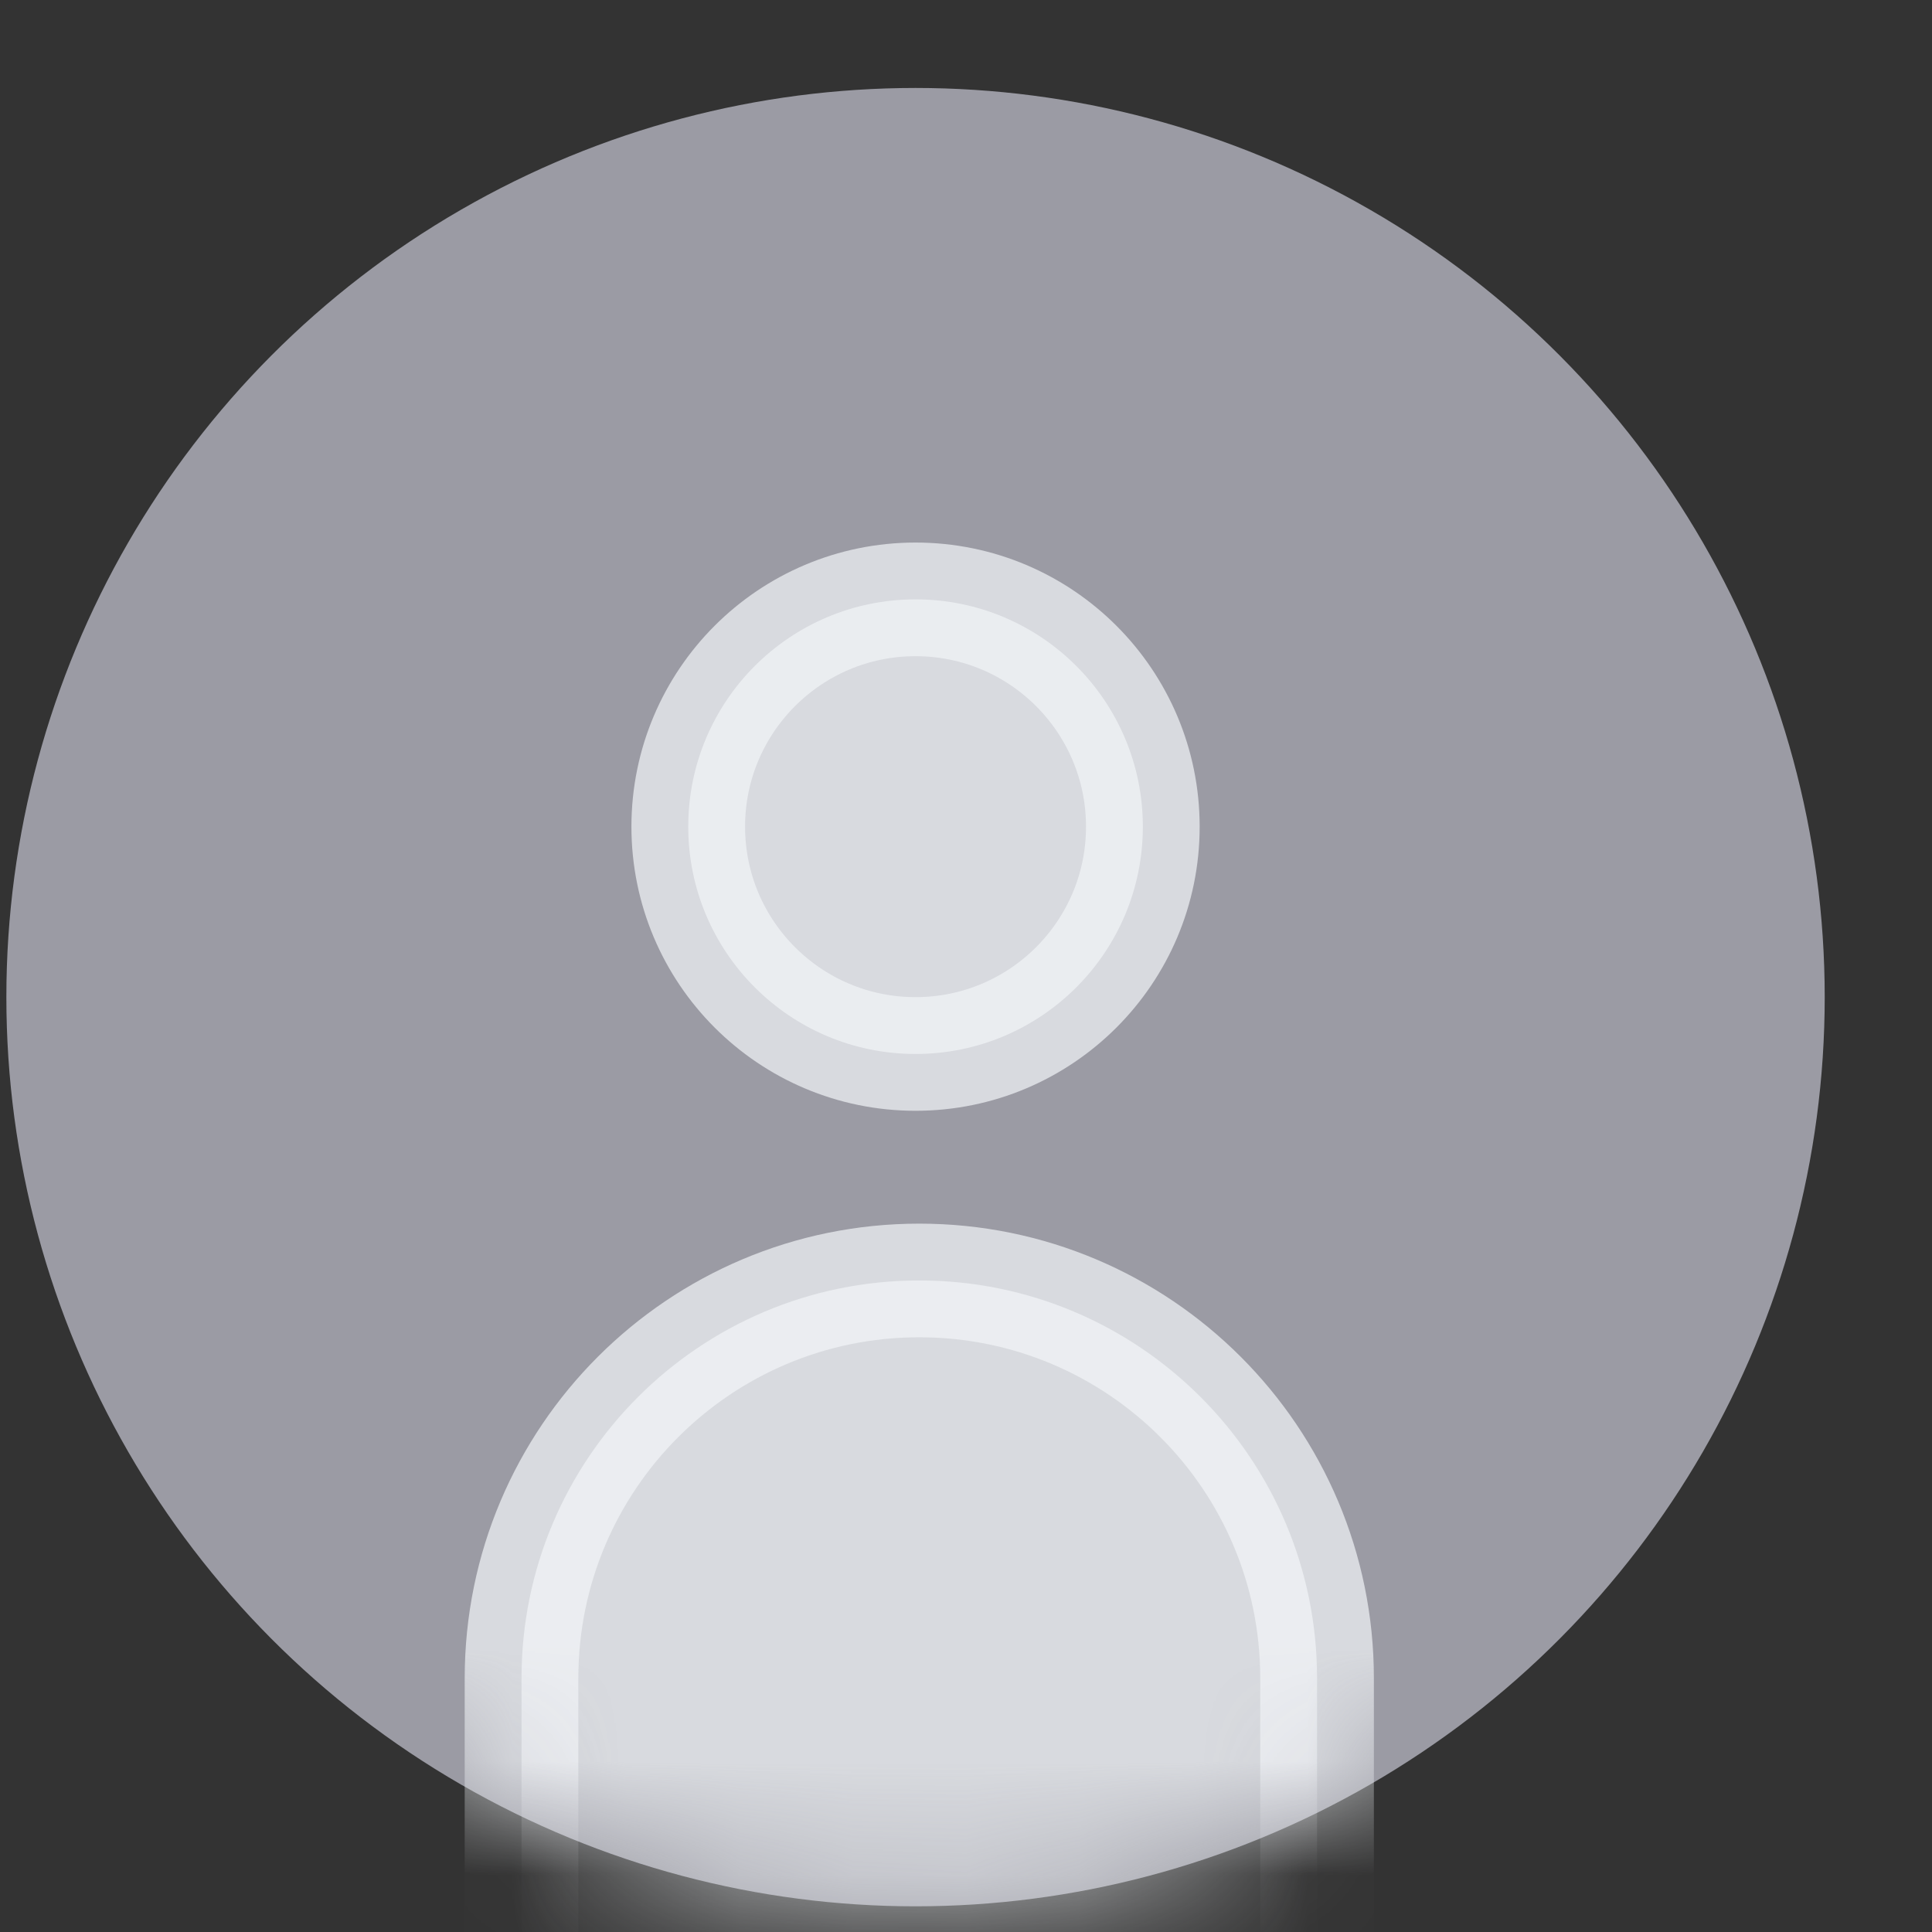 <svg width="17" height="17" viewBox="0 0 17 17" fill="none" xmlns="http://www.w3.org/2000/svg">
<rect x="0" y="0" width="17" height="17" fill="#333333" stroke="none"/>
<circle cx="8.056" cy="8.774" r="8" fill="#9B9BA4"/>
<circle opacity="0.7" cx="8.056" cy="7.274" r="2" fill="#F3F5F9" stroke="#F3F5F9"/>
<mask id="mask0_1397_2820" style="mask-type:alpha" maskUnits="userSpaceOnUse" x="0" y="0" width="17" height="17">
<circle cx="8.056" cy="8.774" r="8" fill="#FF8947"/>
</mask>
<g mask="url(#mask0_1397_2820)">
<path opacity="0.7" d="M4.589 14.767C4.589 12.834 6.156 11.267 8.089 11.267C10.022 11.267 11.589 12.834 11.589 14.767V18.267H4.589V14.767Z" fill="#F3F5F9" stroke="#F3F5F9"/>
</g>
</svg>
